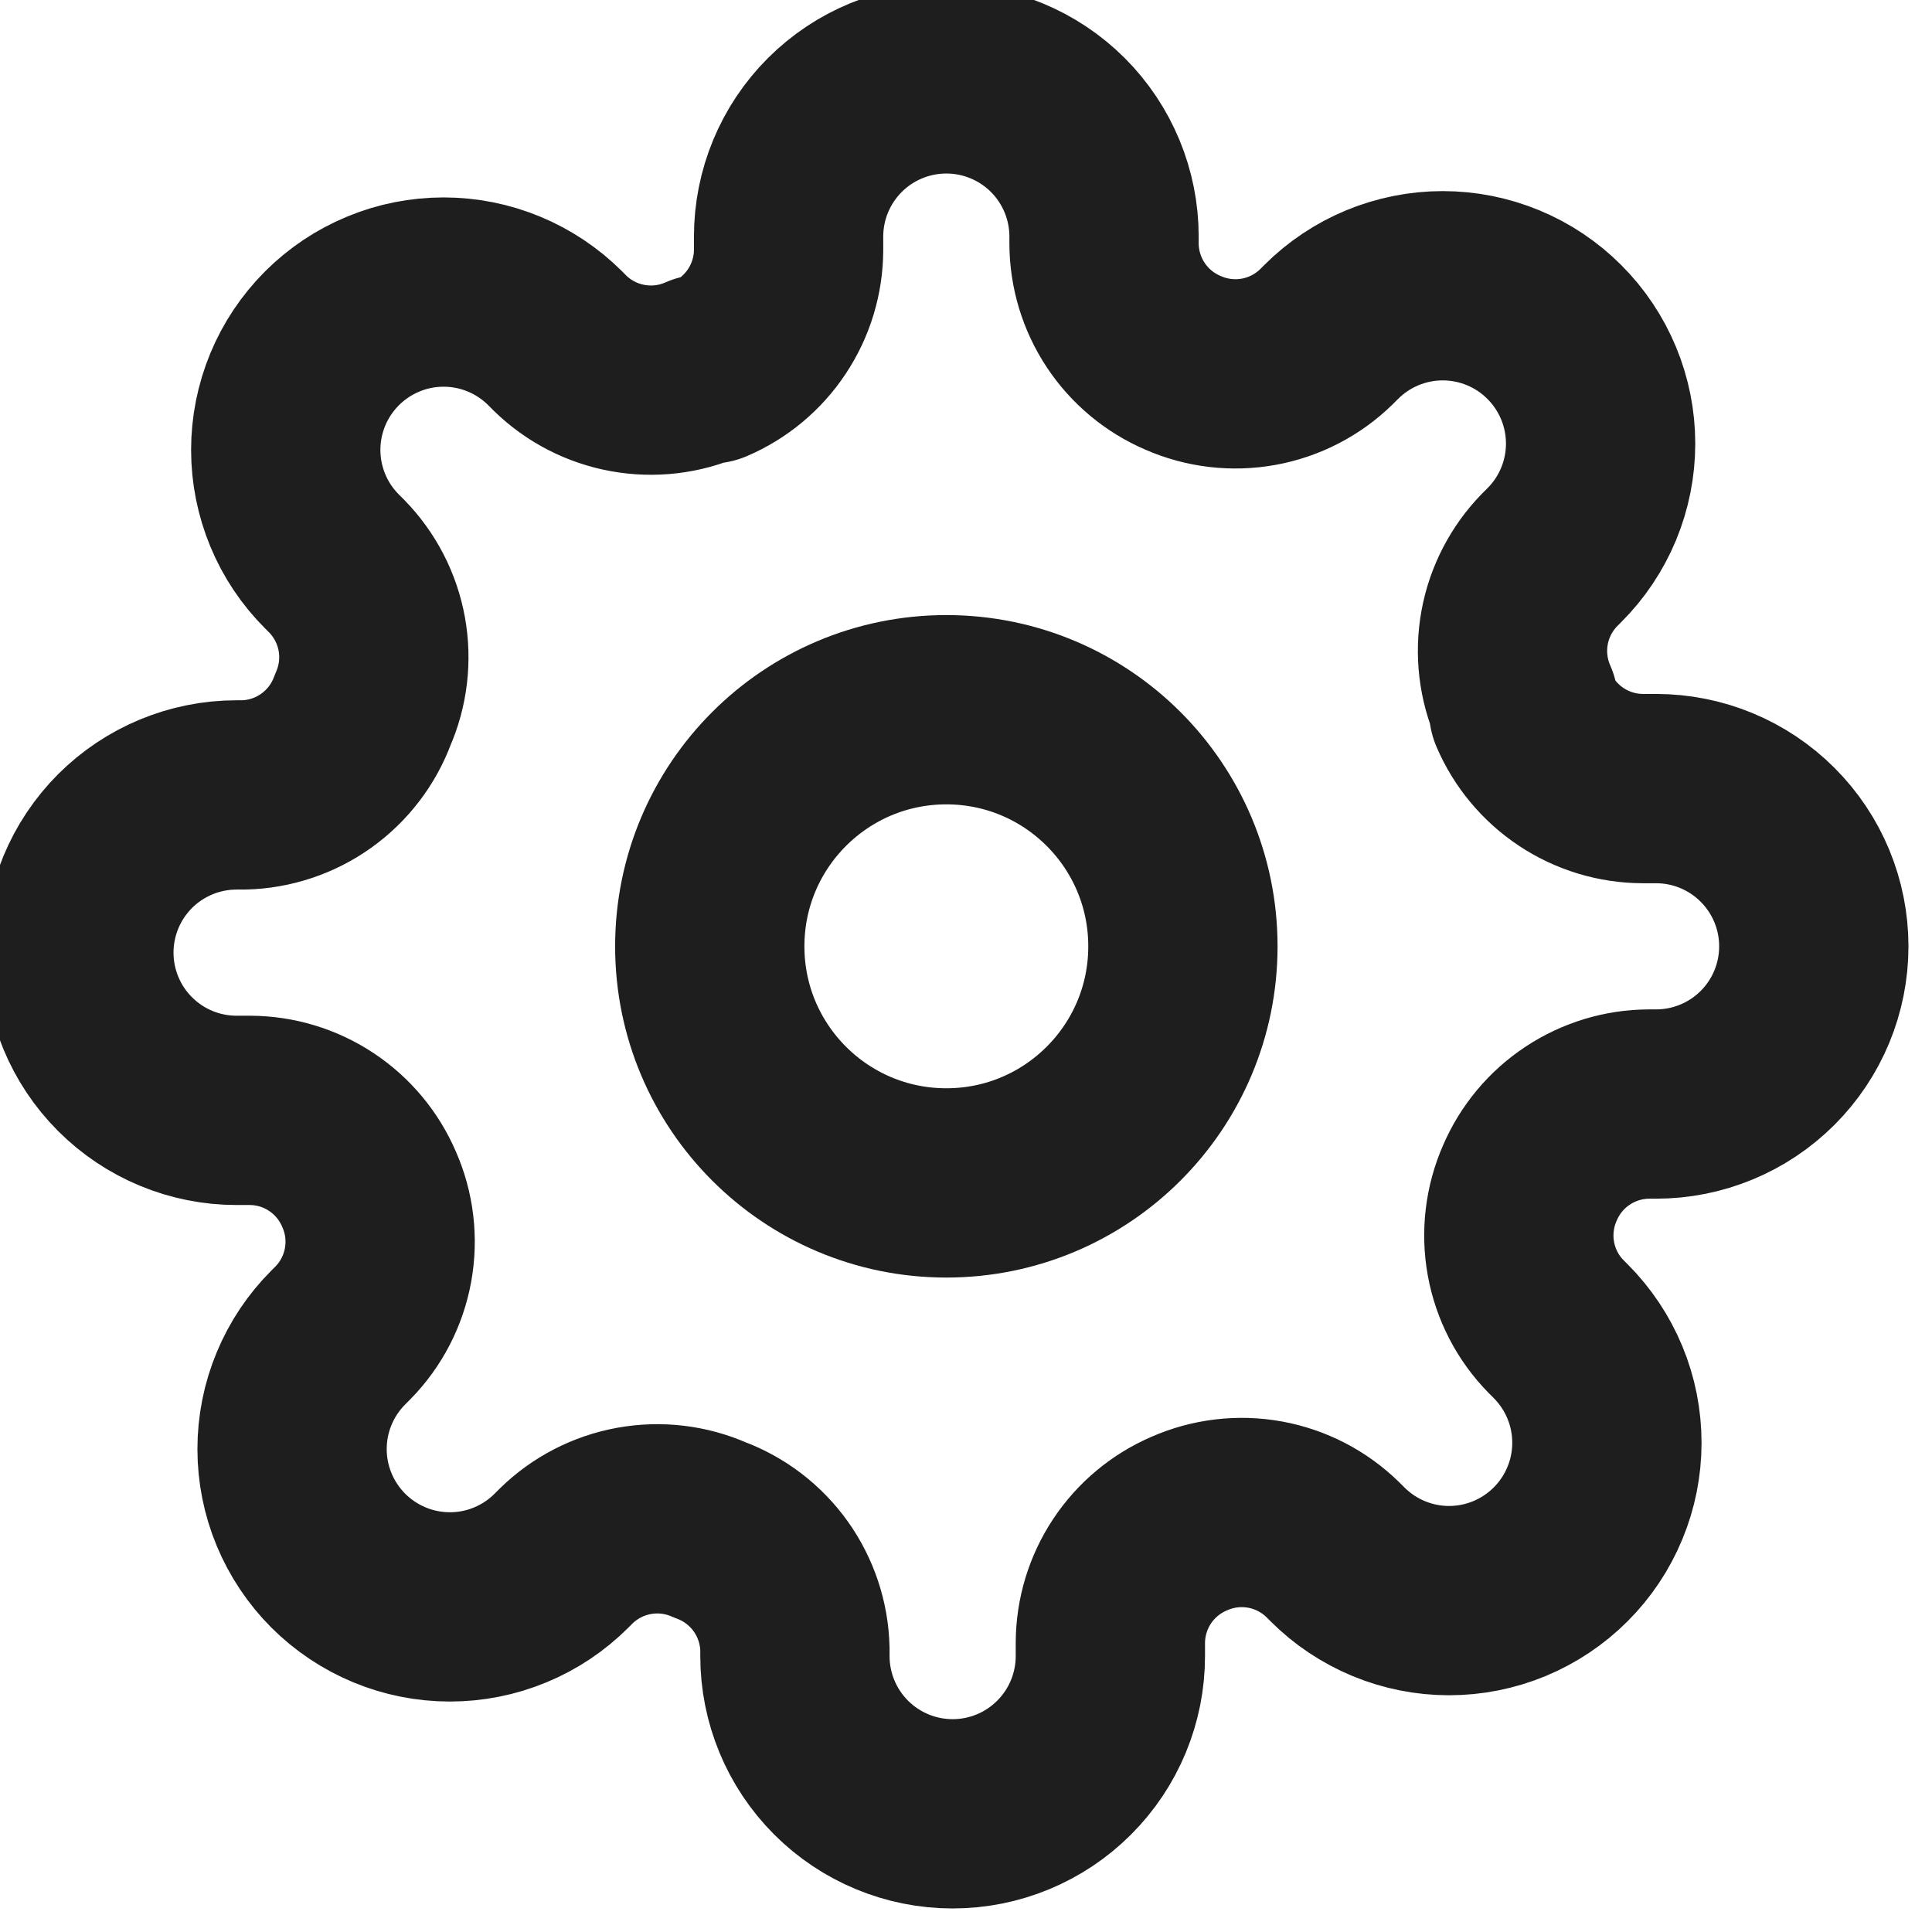<svg width="40" height="40" viewBox="0 0 40 40" fill="none" xmlns="http://www.w3.org/2000/svg">
<path d="M19.593 24.491C22.298 24.491 24.491 22.298 24.491 19.593C24.491 16.887 22.298 14.694 19.593 14.694C16.888 14.694 14.695 16.887 14.695 19.593C14.695 22.298 16.888 24.491 19.593 24.491Z" stroke="#1E1E1E" stroke-width="3.919" stroke-linecap="round" stroke-linejoin="round"/>
<path d="M31.675 24.491C31.458 24.983 31.393 25.53 31.489 26.059C31.585 26.589 31.837 27.078 32.214 27.462L32.312 27.56C32.615 27.864 32.856 28.224 33.02 28.62C33.185 29.017 33.269 29.442 33.269 29.871C33.269 30.3 33.185 30.725 33.02 31.121C32.856 31.518 32.615 31.878 32.312 32.181C32.008 32.485 31.648 32.725 31.252 32.89C30.855 33.054 30.43 33.139 30.001 33.139C29.572 33.139 29.147 33.054 28.751 32.89C28.355 32.725 27.994 32.485 27.691 32.181L27.593 32.083C27.208 31.707 26.72 31.454 26.19 31.358C25.66 31.262 25.114 31.327 24.622 31.544C24.139 31.751 23.727 32.095 23.437 32.533C23.147 32.971 22.991 33.484 22.989 34.01V34.287C22.989 35.153 22.645 35.984 22.032 36.596C21.42 37.209 20.589 37.553 19.723 37.553C18.857 37.553 18.027 37.209 17.414 36.596C16.802 35.984 16.458 35.153 16.458 34.287V34.14C16.445 33.6 16.27 33.076 15.956 32.636C15.641 32.196 15.202 31.861 14.695 31.675C14.202 31.457 13.656 31.393 13.126 31.489C12.597 31.585 12.108 31.837 11.723 32.214L11.625 32.312C11.322 32.615 10.962 32.856 10.565 33.02C10.169 33.185 9.744 33.269 9.315 33.269C8.886 33.269 8.461 33.185 8.064 33.02C7.668 32.856 7.308 32.615 7.004 32.312C6.701 32.008 6.46 31.648 6.296 31.252C6.131 30.855 6.047 30.43 6.047 30.001C6.047 29.572 6.131 29.147 6.296 28.751C6.46 28.354 6.701 27.994 7.004 27.691L7.102 27.593C7.479 27.208 7.731 26.72 7.827 26.19C7.923 25.66 7.859 25.114 7.641 24.622C7.434 24.139 7.091 23.727 6.653 23.437C6.215 23.146 5.701 22.991 5.176 22.989H4.898C4.032 22.989 3.202 22.645 2.589 22.032C1.977 21.42 1.633 20.589 1.633 19.723C1.633 18.857 1.977 18.027 2.589 17.414C3.202 16.802 4.032 16.458 4.898 16.458H5.045C5.586 16.445 6.11 16.27 6.549 15.956C6.989 15.641 7.324 15.202 7.511 14.694C7.728 14.202 7.793 13.656 7.697 13.126C7.601 12.597 7.348 12.108 6.972 11.723L6.874 11.625C6.57 11.322 6.329 10.962 6.165 10.565C6.001 10.169 5.916 9.744 5.916 9.315C5.916 8.886 6.001 8.461 6.165 8.064C6.329 7.668 6.57 7.308 6.874 7.004C7.177 6.701 7.537 6.46 7.934 6.296C8.33 6.131 8.755 6.047 9.184 6.047C9.613 6.047 10.038 6.131 10.435 6.296C10.831 6.46 11.191 6.701 11.495 7.004L11.592 7.102C11.977 7.479 12.466 7.731 12.996 7.827C13.525 7.923 14.072 7.859 14.564 7.641H14.695C15.178 7.434 15.589 7.091 15.879 6.652C16.169 6.214 16.325 5.701 16.327 5.176V4.898C16.327 4.032 16.671 3.202 17.284 2.589C17.896 1.977 18.727 1.633 19.593 1.633C20.459 1.633 21.289 1.977 21.902 2.589C22.514 3.202 22.858 4.032 22.858 4.898V5.045C22.86 5.571 23.016 6.084 23.306 6.522C23.596 6.96 24.008 7.304 24.491 7.511C24.983 7.728 25.53 7.793 26.059 7.697C26.589 7.601 27.078 7.348 27.462 6.972L27.56 6.874C27.864 6.57 28.224 6.329 28.62 6.165C29.017 6.001 29.442 5.916 29.871 5.916C30.3 5.916 30.725 6.001 31.121 6.165C31.518 6.329 31.878 6.57 32.181 6.874C32.485 7.177 32.725 7.537 32.89 7.934C33.054 8.33 33.139 8.755 33.139 9.184C33.139 9.613 33.054 10.038 32.89 10.435C32.725 10.831 32.485 11.191 32.181 11.494L32.083 11.592C31.707 11.977 31.454 12.466 31.358 12.995C31.262 13.525 31.327 14.072 31.544 14.564V14.694C31.751 15.177 32.095 15.589 32.533 15.879C32.971 16.169 33.484 16.325 34.01 16.327H34.287C35.153 16.327 35.984 16.671 36.596 17.284C37.209 17.896 37.553 18.727 37.553 19.593C37.553 20.459 37.209 21.289 36.596 21.902C35.984 22.514 35.153 22.858 34.287 22.858H34.14C33.615 22.86 33.102 23.016 32.664 23.306C32.225 23.596 31.882 24.008 31.675 24.491Z" stroke="#1E1E1E" stroke-width="3.919" stroke-linecap="round" stroke-linejoin="round"/>
</svg>
